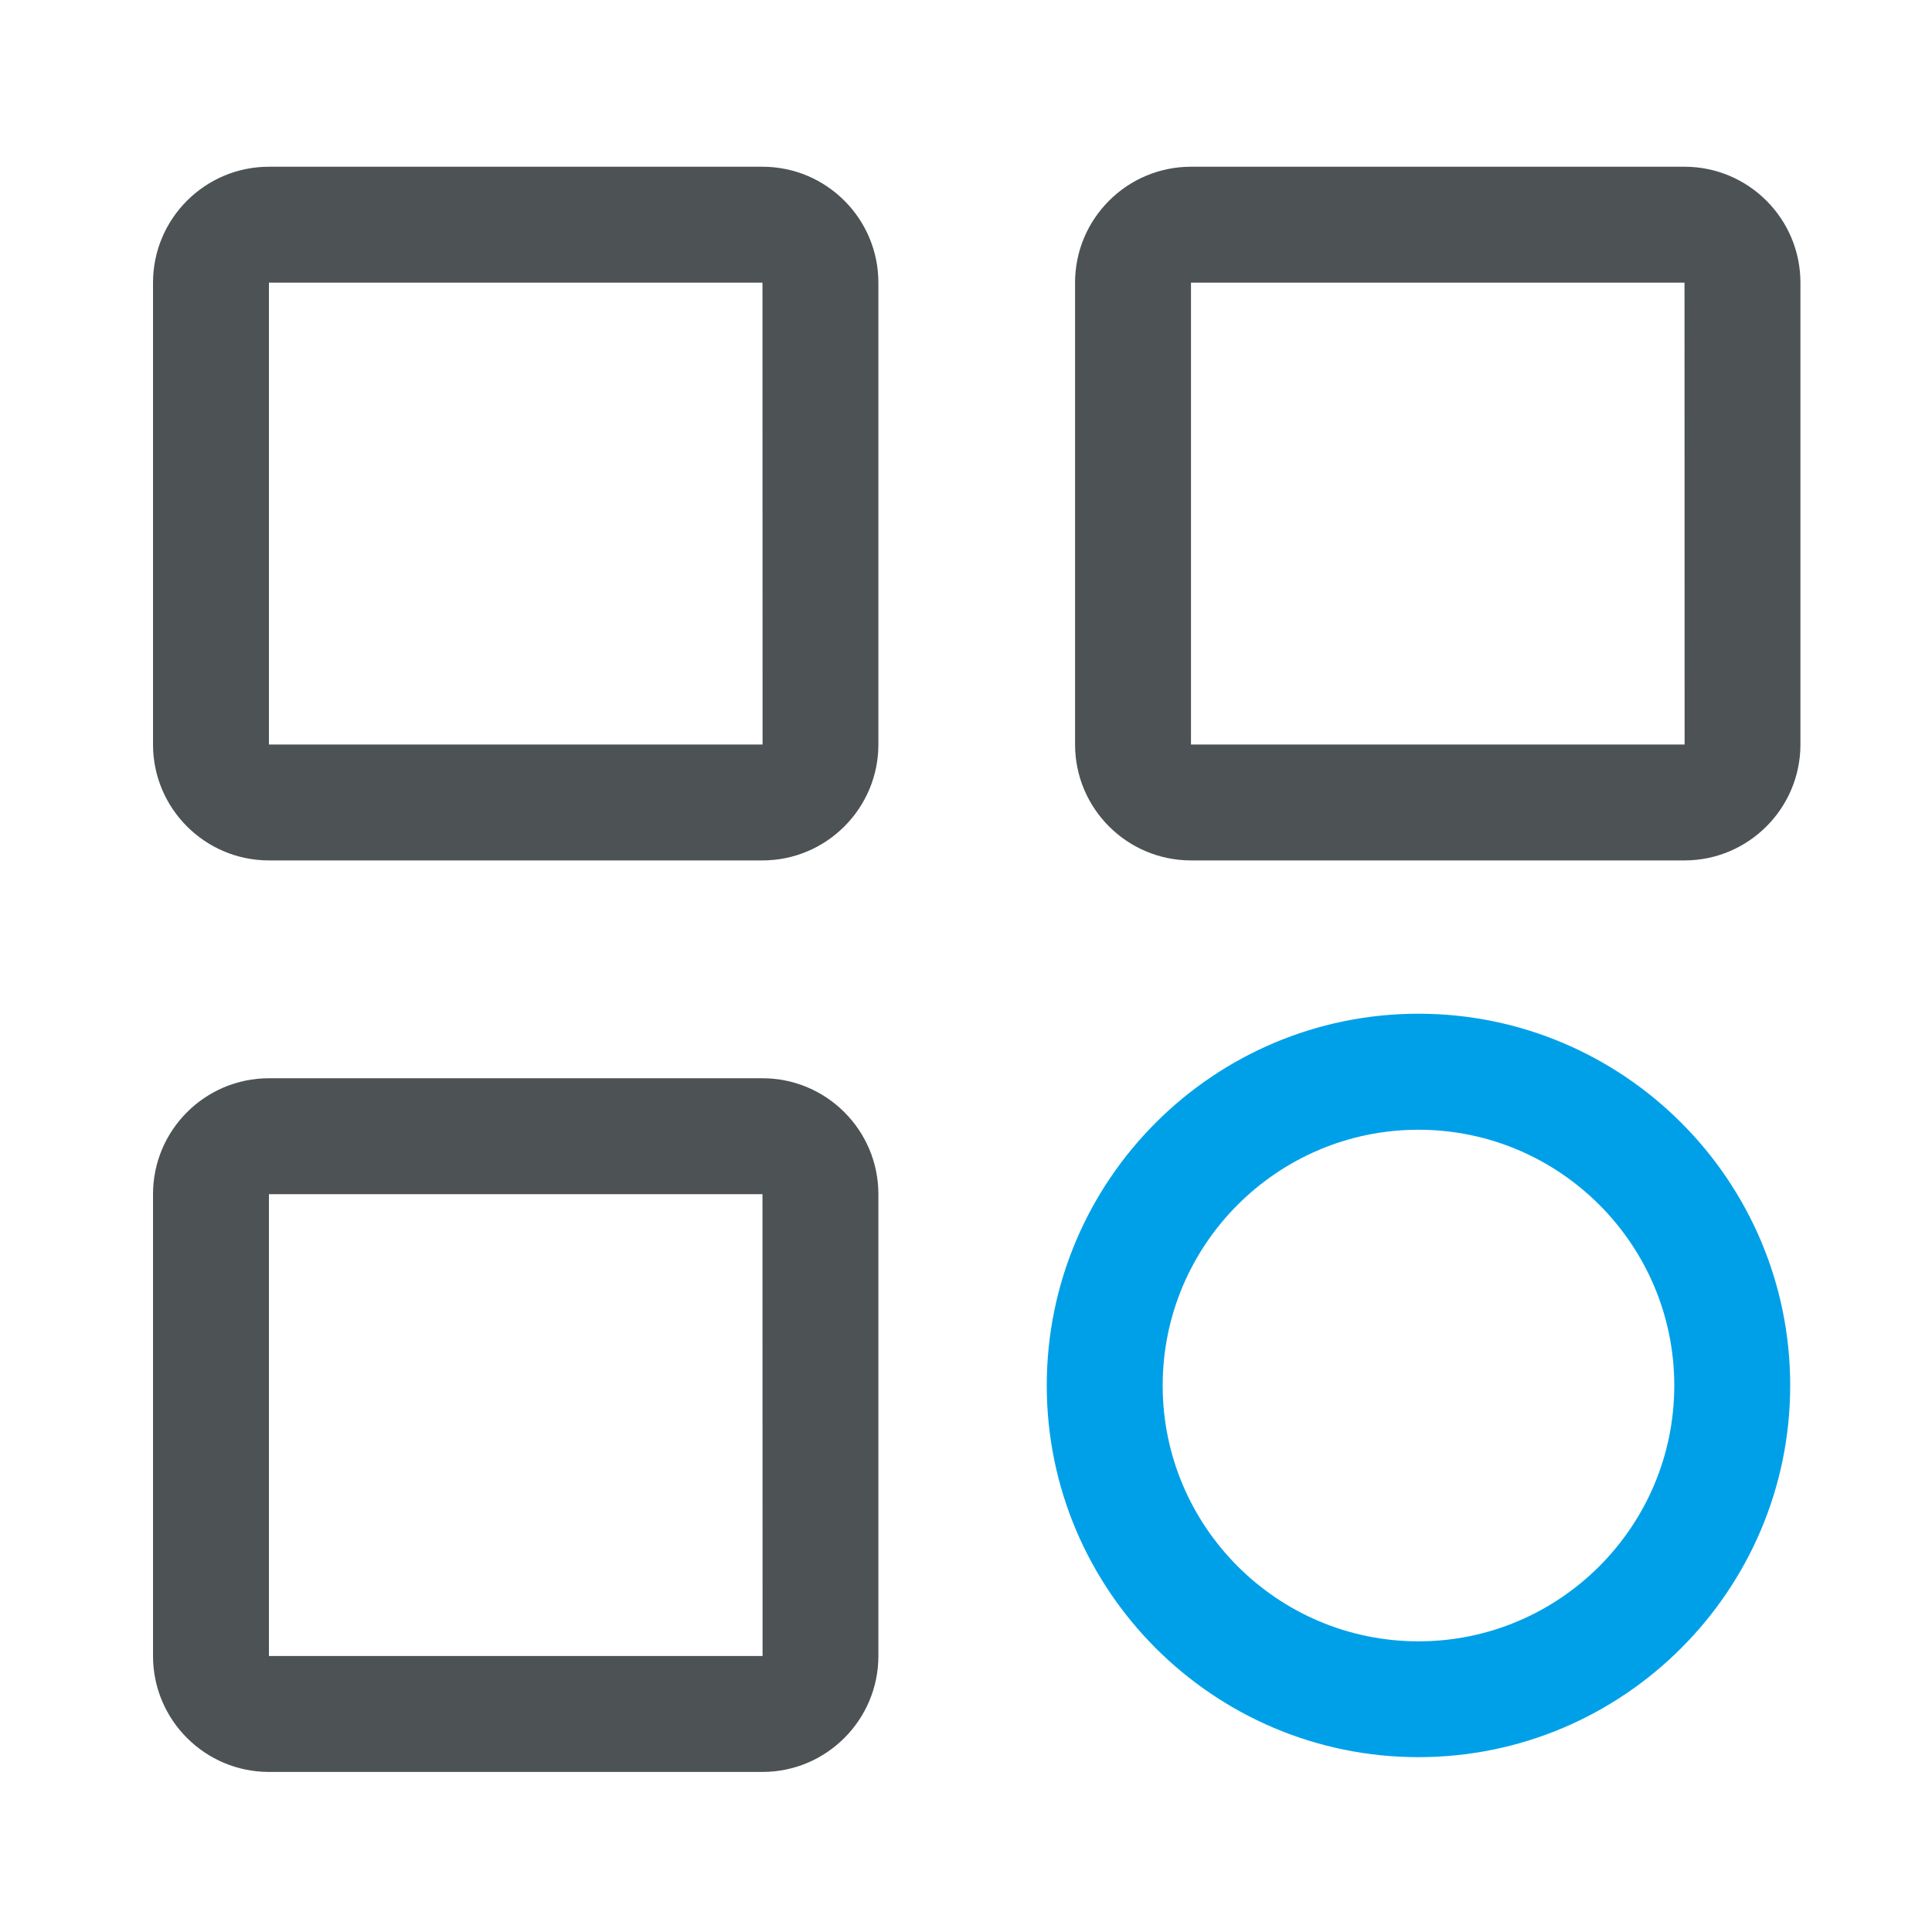 <?xml version="1.0" standalone="no"?><!DOCTYPE svg PUBLIC "-//W3C//DTD SVG 1.1//EN" "http://www.w3.org/Graphics/SVG/1.1/DTD/svg11.dtd"><svg t="1611366607655" class="icon" viewBox="0 0 1024 1024" version="1.1" xmlns="http://www.w3.org/2000/svg" p-id="25069" xmlns:xlink="http://www.w3.org/1999/xlink" width="200" height="200"><defs><style type="text/css"></style></defs><path d="M404.122 456.038H142.541c-33.894 0-61.44-27.546-61.44-61.44V149.811c0-33.894 27.546-61.44 61.44-61.44h261.581c33.894 0 61.44 27.546 61.44 61.44v244.787c0 33.843-27.546 61.44-61.44 61.44zM142.541 149.811v244.787h261.632l-0.051-244.787H142.541zM892.826 456.038h-261.581c-33.894 0-61.44-27.546-61.44-61.44V149.811c0-33.894 27.546-61.44 61.44-61.44h261.581c33.894 0 61.44 27.546 61.44 61.44v244.787c0 33.843-27.546 61.44-61.44 61.44z m-261.581-306.227v244.787h261.632l-0.051-244.787h-261.581zM404.122 939.162H142.541c-33.894 0-61.44-27.546-61.44-61.44v-244.787c0-33.894 27.546-61.44 61.44-61.44h261.581c33.894 0 61.44 27.546 61.44 61.44v244.787c0 33.843-27.546 61.44-61.44 61.44z m-261.581-306.227v244.787h261.632l-0.051-244.787H142.541z" fill="#4D5254" p-id="25070"></path><path d="M751.821 931.328c-108.646 0-197.018-88.371-197.018-197.018s88.371-197.018 197.018-197.018c108.646 0 197.018 88.371 197.018 197.018s-88.422 197.018-197.018 197.018z m0-332.544c-74.752 0-135.578 60.826-135.578 135.578s60.826 135.578 135.578 135.578 135.578-60.826 135.578-135.578-60.826-135.578-135.578-135.578z" fill="#00A0E9" p-id="25071"></path></svg>